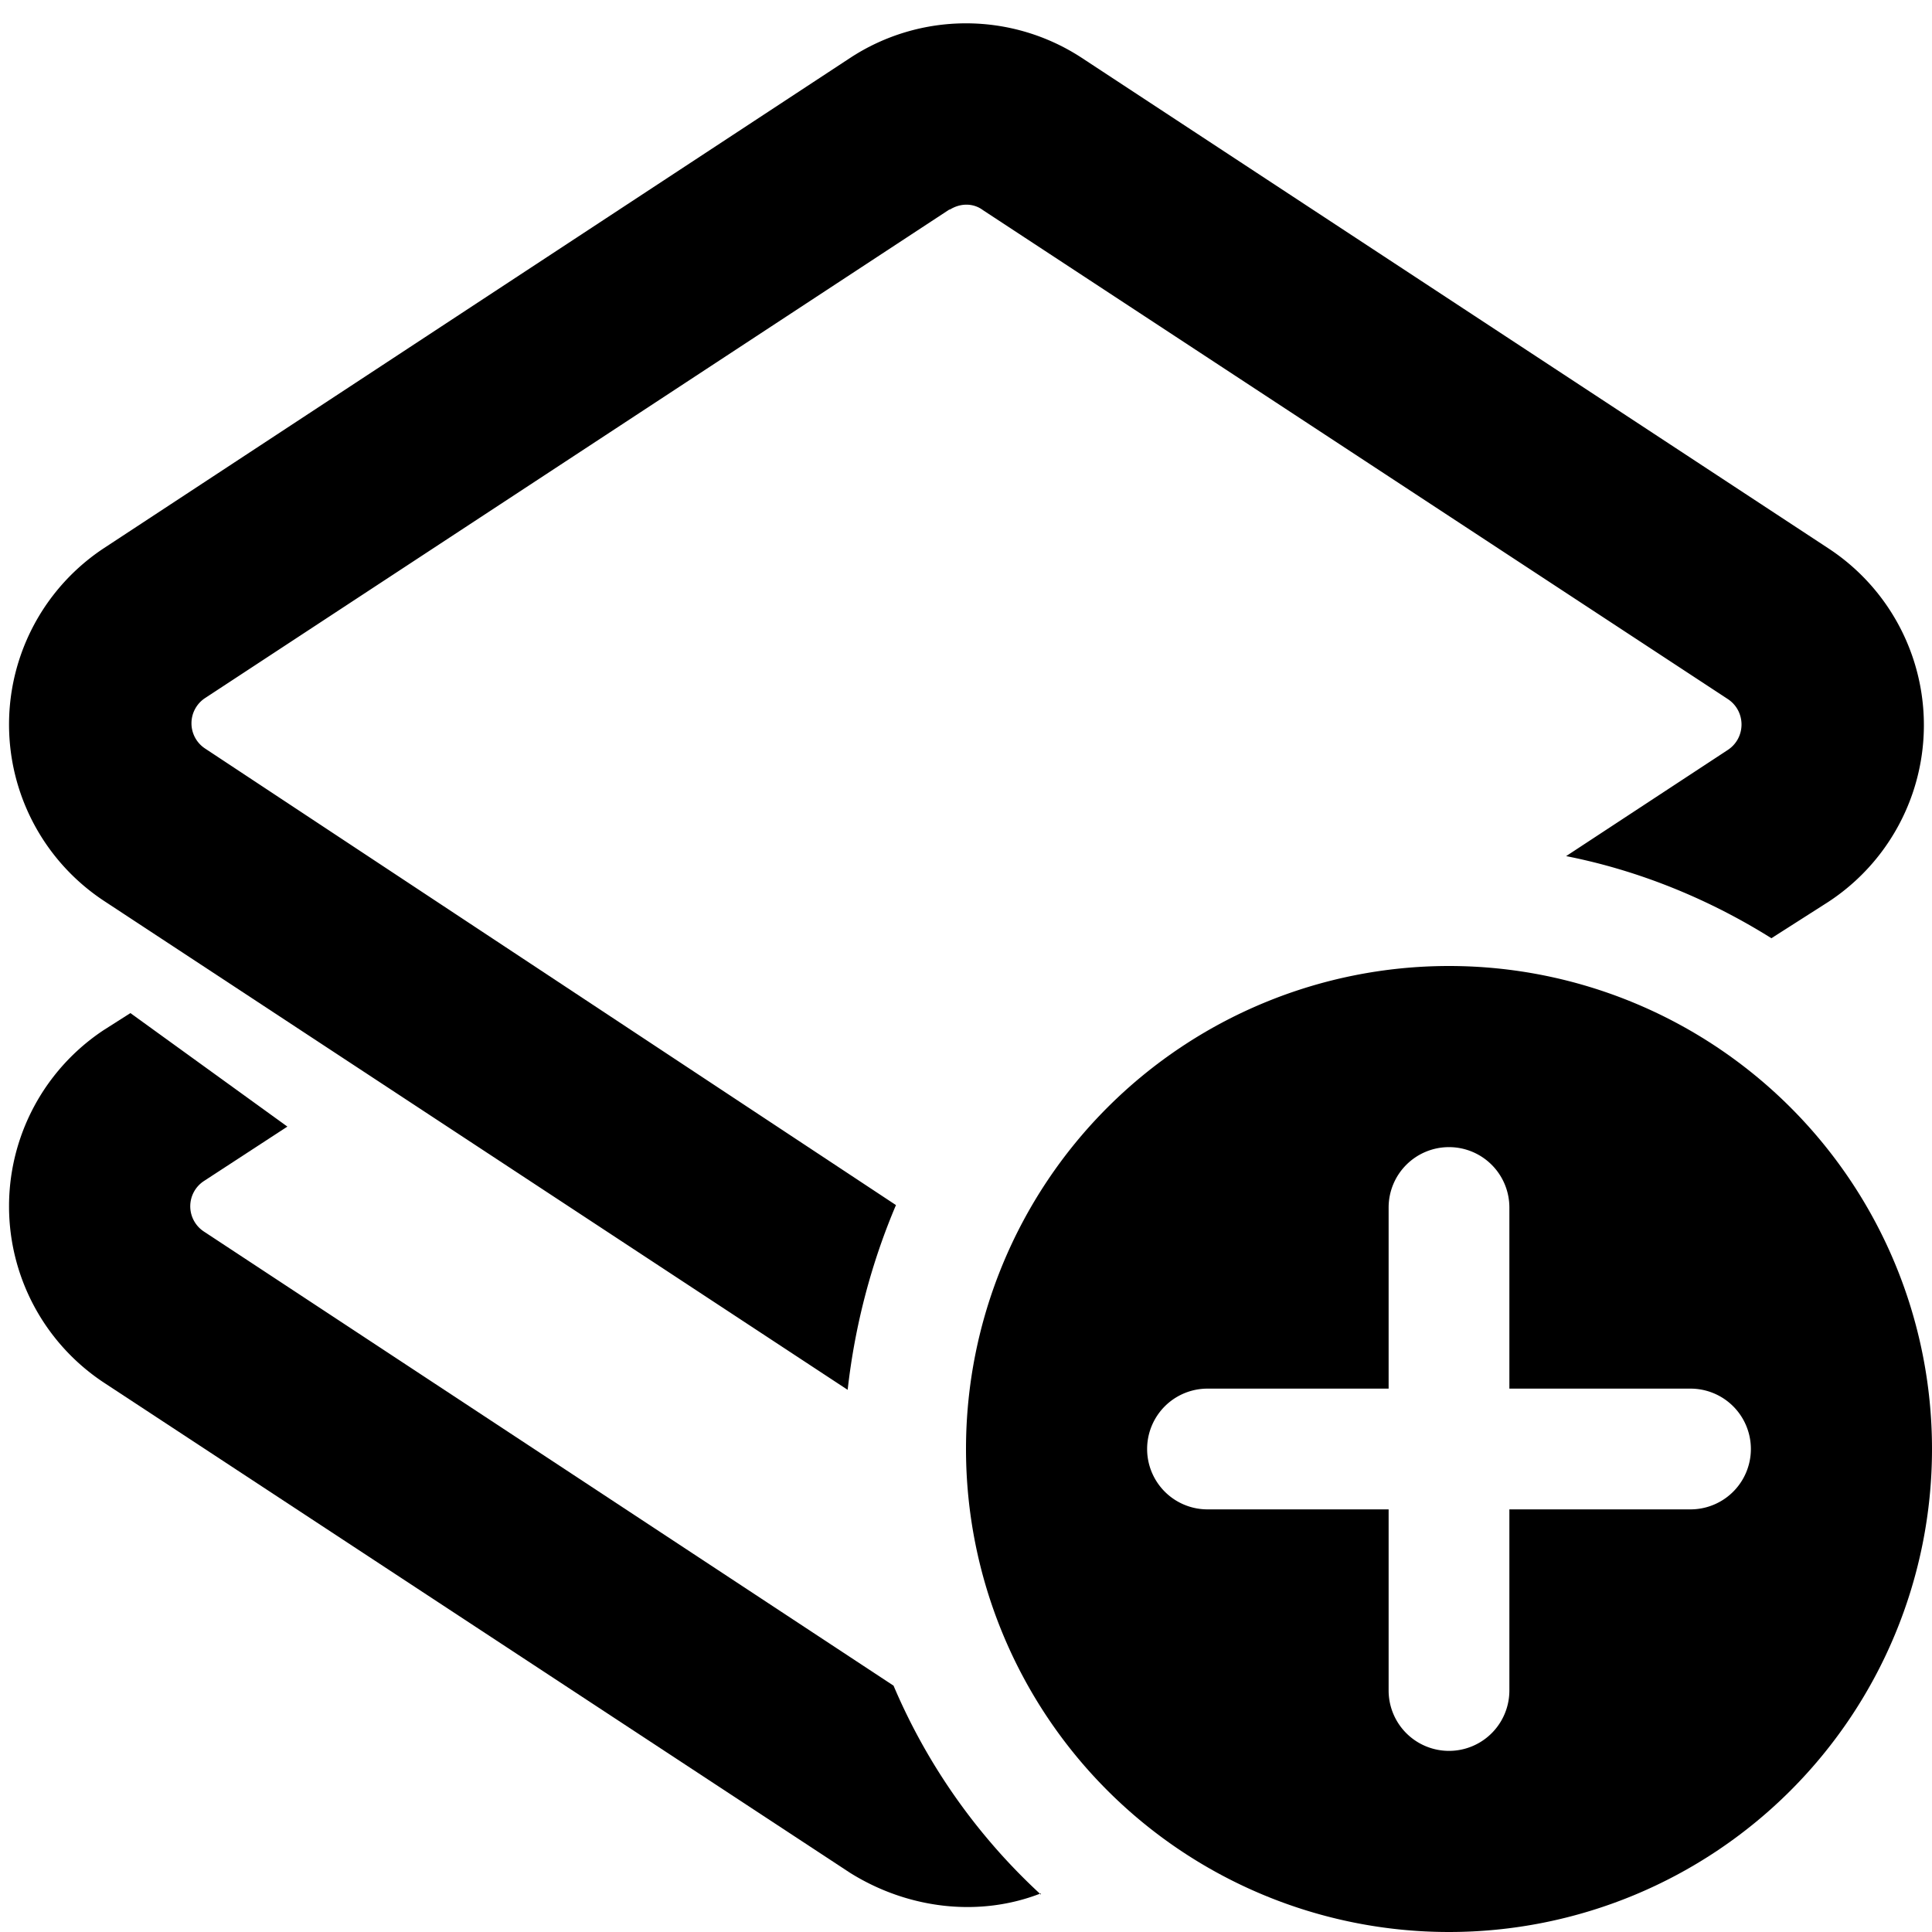 <svg xmlns="http://www.w3.org/2000/svg" viewBox="0 0 16 16" fill="currentColor"><path d="M7.86 1.74c.09-.06.2-.06.28 0l6.17 4.05c.15.1.15.32 0 .42l-1.34.88c.61.12 1.19.36 1.7.68l.47-.3a1.75 1.75 0 0 0 0-2.93L8.96.48a1.75 1.75 0 0 0-1.92 0L.86 4.54a1.75 1.75 0 0 0 0 2.92l6.16 4.05c.06-.54.2-1.06.4-1.53L1.7 6.2a.25.25 0 0 1 0-.42l6.17-4.05Zm.76 13.95a5.01 5.01 0 0 1-1.22-1.73L1.69 10.2a.25.25 0 0 1 0-.42l.69-.45-1.3-.94-.22.14a1.75 1.75 0 0 0 0 2.92l6.18 4.06c.48.3 1.07.37 1.58.17Z"/><path d="M16 12a4 4 0 1 1-8 0 4 4 0 0 1 8 0Zm-4-2.5a.5.5 0 0 0-.5.5v1.5H10a.5.5 0 1 0 0 1h1.5V14a.5.5 0 0 0 1 0v-1.5H14a.5.5 0 1 0 0-1h-1.5V10a.5.5 0 0 0-.5-.5Z"/></svg>